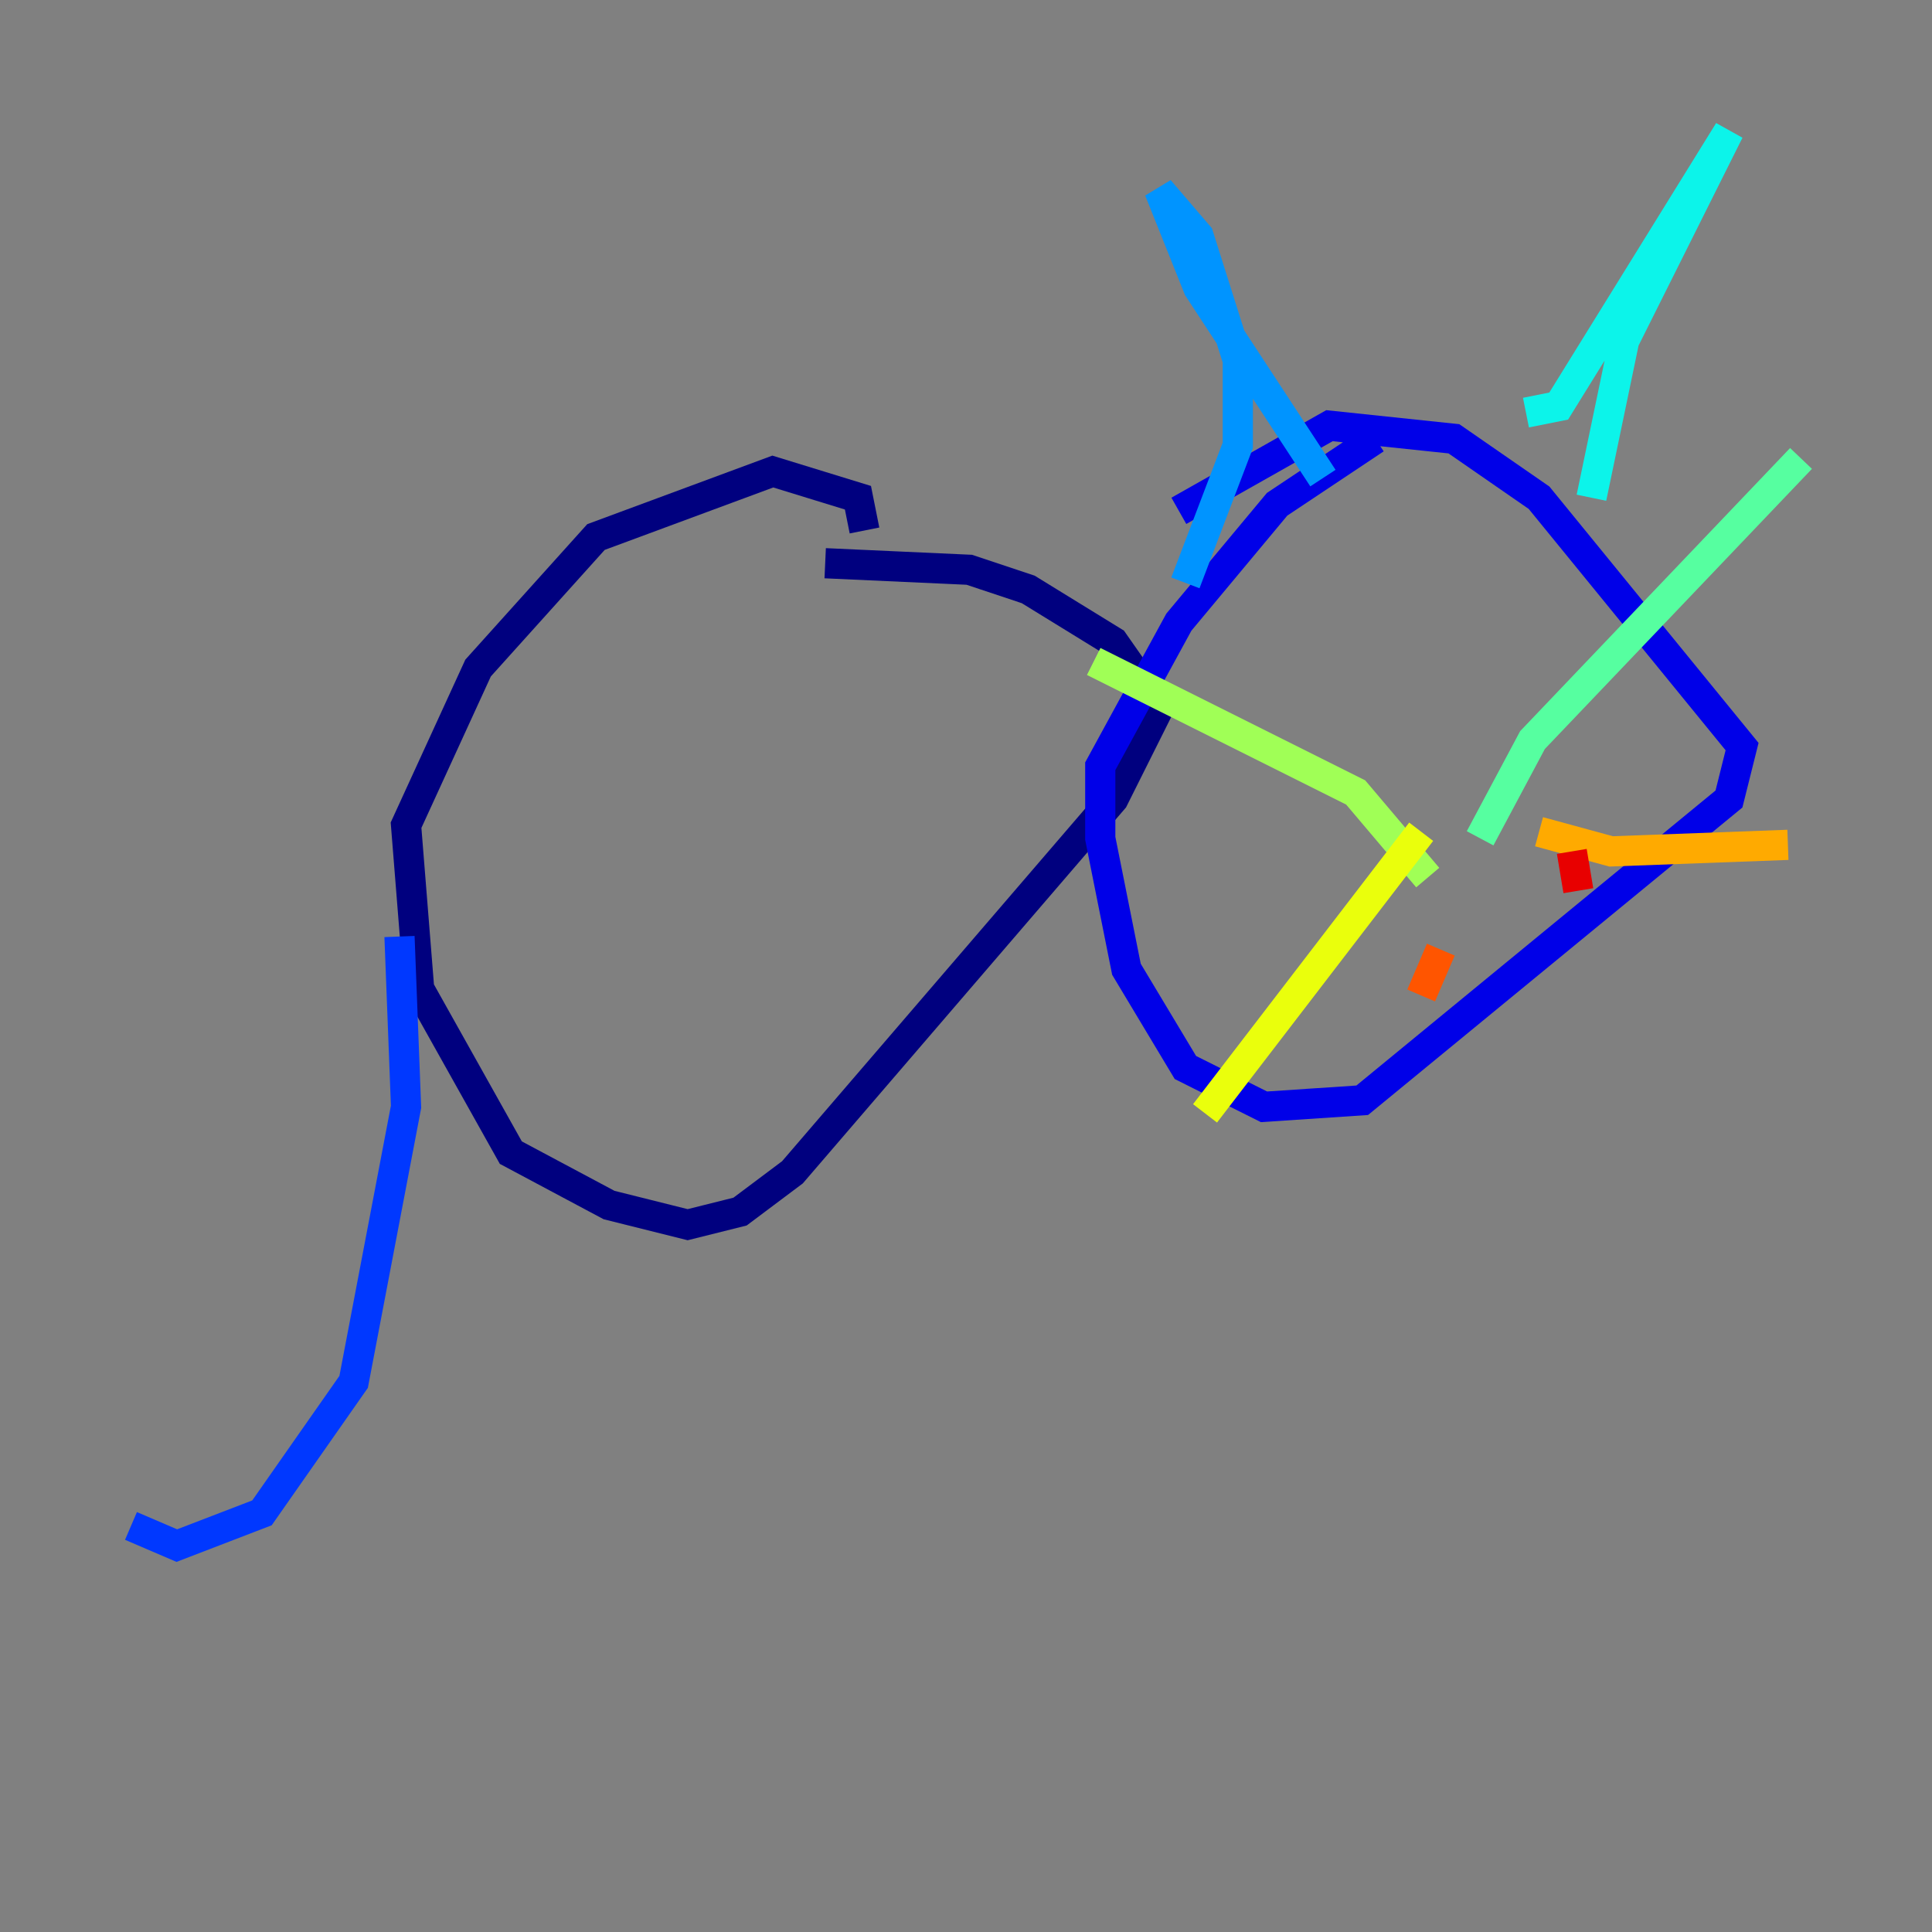 <?xml version="1.0" encoding="utf-8" ?>
<svg baseProfile="tiny" height="128" version="1.2" viewBox="0,0,128,128" width="128" xmlns="http://www.w3.org/2000/svg" xmlns:ev="http://www.w3.org/2001/xml-events" xmlns:xlink="http://www.w3.org/1999/xlink"><rect x="0" y="0" width="128" height="128" fill="#808080" stroke="none"/><defs /><polyline fill="none" points="57.275,35.146 56.841,32.976 51.2,31.241 39.485,35.58 31.675,44.258 26.902,54.671 27.77,65.519 33.844,76.366 40.352,79.837 45.559,81.139 49.031,80.271 52.502,77.668 73.763,52.936 76.8,46.861 73.763,42.522 68.122,39.051 64.217,37.749 54.671,37.315" stroke="#00007f" stroke-width="2" /><polyline fill="none" points="91.119,29.071 84.61,33.41 78.102,41.22 72.895,50.766 72.895,55.539 74.63,64.217 78.536,70.725 83.742,73.329 90.251,72.895 114.549,52.936 115.417,49.464 101.966,32.976 96.325,29.071 88.081,28.203 78.102,33.844" stroke="#0000e8" stroke-width="2" /><polyline fill="none" points="26.468,62.047 26.902,73.329 23.43,91.552 17.356,100.231 11.715,102.4 8.678,101.098" stroke="#0038ff" stroke-width="2" /><polyline fill="none" points="87.647,31.675 79.403,19.091 76.8,12.583 79.403,15.62 82.007,23.864 82.007,29.505 78.536,38.617" stroke="#0094ff" stroke-width="2" /><polyline fill="none" points="101.098,27.336 103.268,26.902 114.549,8.678 107.607,22.563 105.437,32.976" stroke="#0cf4ea" stroke-width="2" /><polyline fill="none" points="98.061,55.539 101.532,49.031 119.322,30.373" stroke="#56ffa0" stroke-width="2" /><polyline fill="none" points="94.59,58.142 89.817,52.502 72.461,43.824" stroke="#a0ff56" stroke-width="2" /><polyline fill="none" points="94.156,55.105 79.837,73.763" stroke="#eaff0c" stroke-width="2" /><polyline fill="none" points="101.966,55.105 106.739,56.407 118.454,55.973" stroke="#ffaa00" stroke-width="2" /><polyline fill="none" points="95.458,62.915 94.156,65.953" stroke="#ff5500" stroke-width="2" /><polyline fill="none" points="104.136,56.407 104.57,59.01" stroke="#e80000" stroke-width="2" /><polyline fill="none" points="73.763,72.895 73.763,72.895" stroke="#7f0000" stroke-width="2" /></svg>